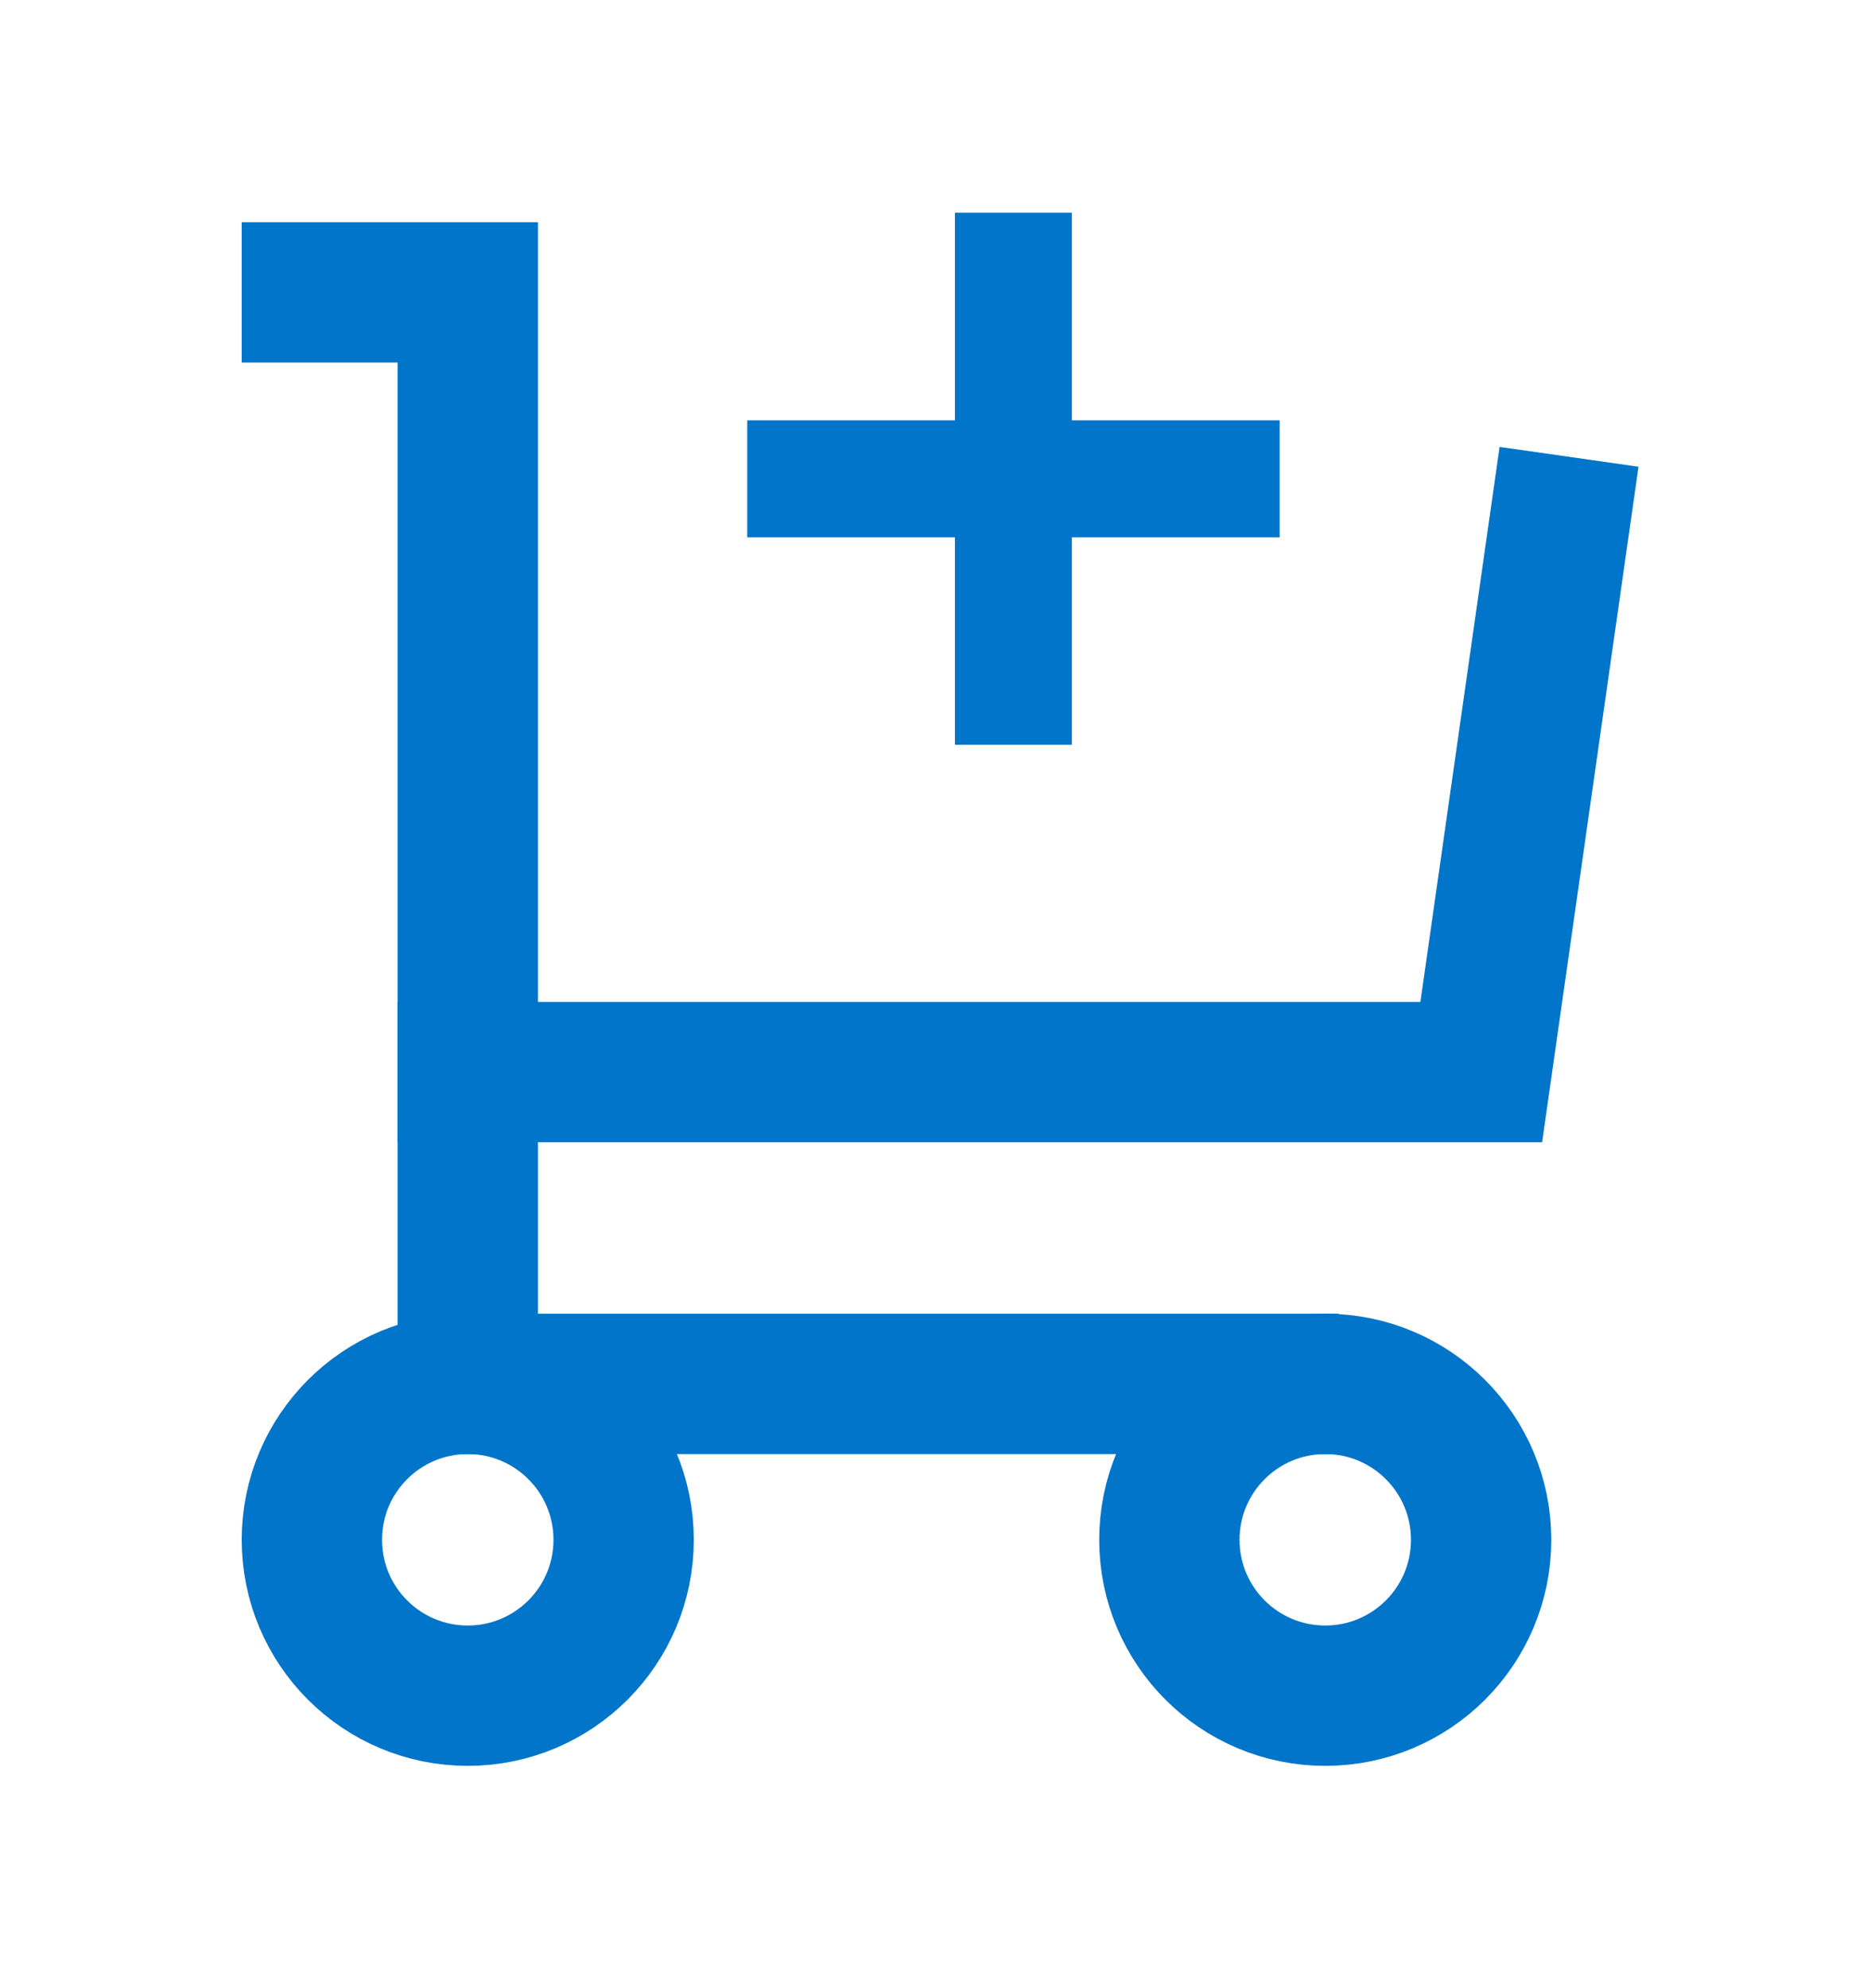 <svg width="16" height="17" viewBox="0 0 16 17" fill="none" xmlns="http://www.w3.org/2000/svg">
<ellipse cx="4" cy="13.166" rx="1.333" ry="1.333" stroke="#0075C9" stroke-width="1.2" stroke-linecap="round"/>
<circle cx="11.333" cy="13.166" r="1.333" stroke="#0075C9" stroke-width="1.2" stroke-linecap="round"/>
<path d="M10.851 11.833H7.667H4V2.5H2.667" stroke="#0075C9" stroke-width="1.2" stroke-linecap="square"/>
<path d="M13.333 4.5L12.667 9.167H4" stroke="#0075C9" stroke-width="1.2" stroke-linecap="square"/>
<path d="M8.666 1.819V6.368" stroke="#0075C9"/>
<path d="M6.39 4.094H10.943" stroke="#0075C9"/>
</svg>
